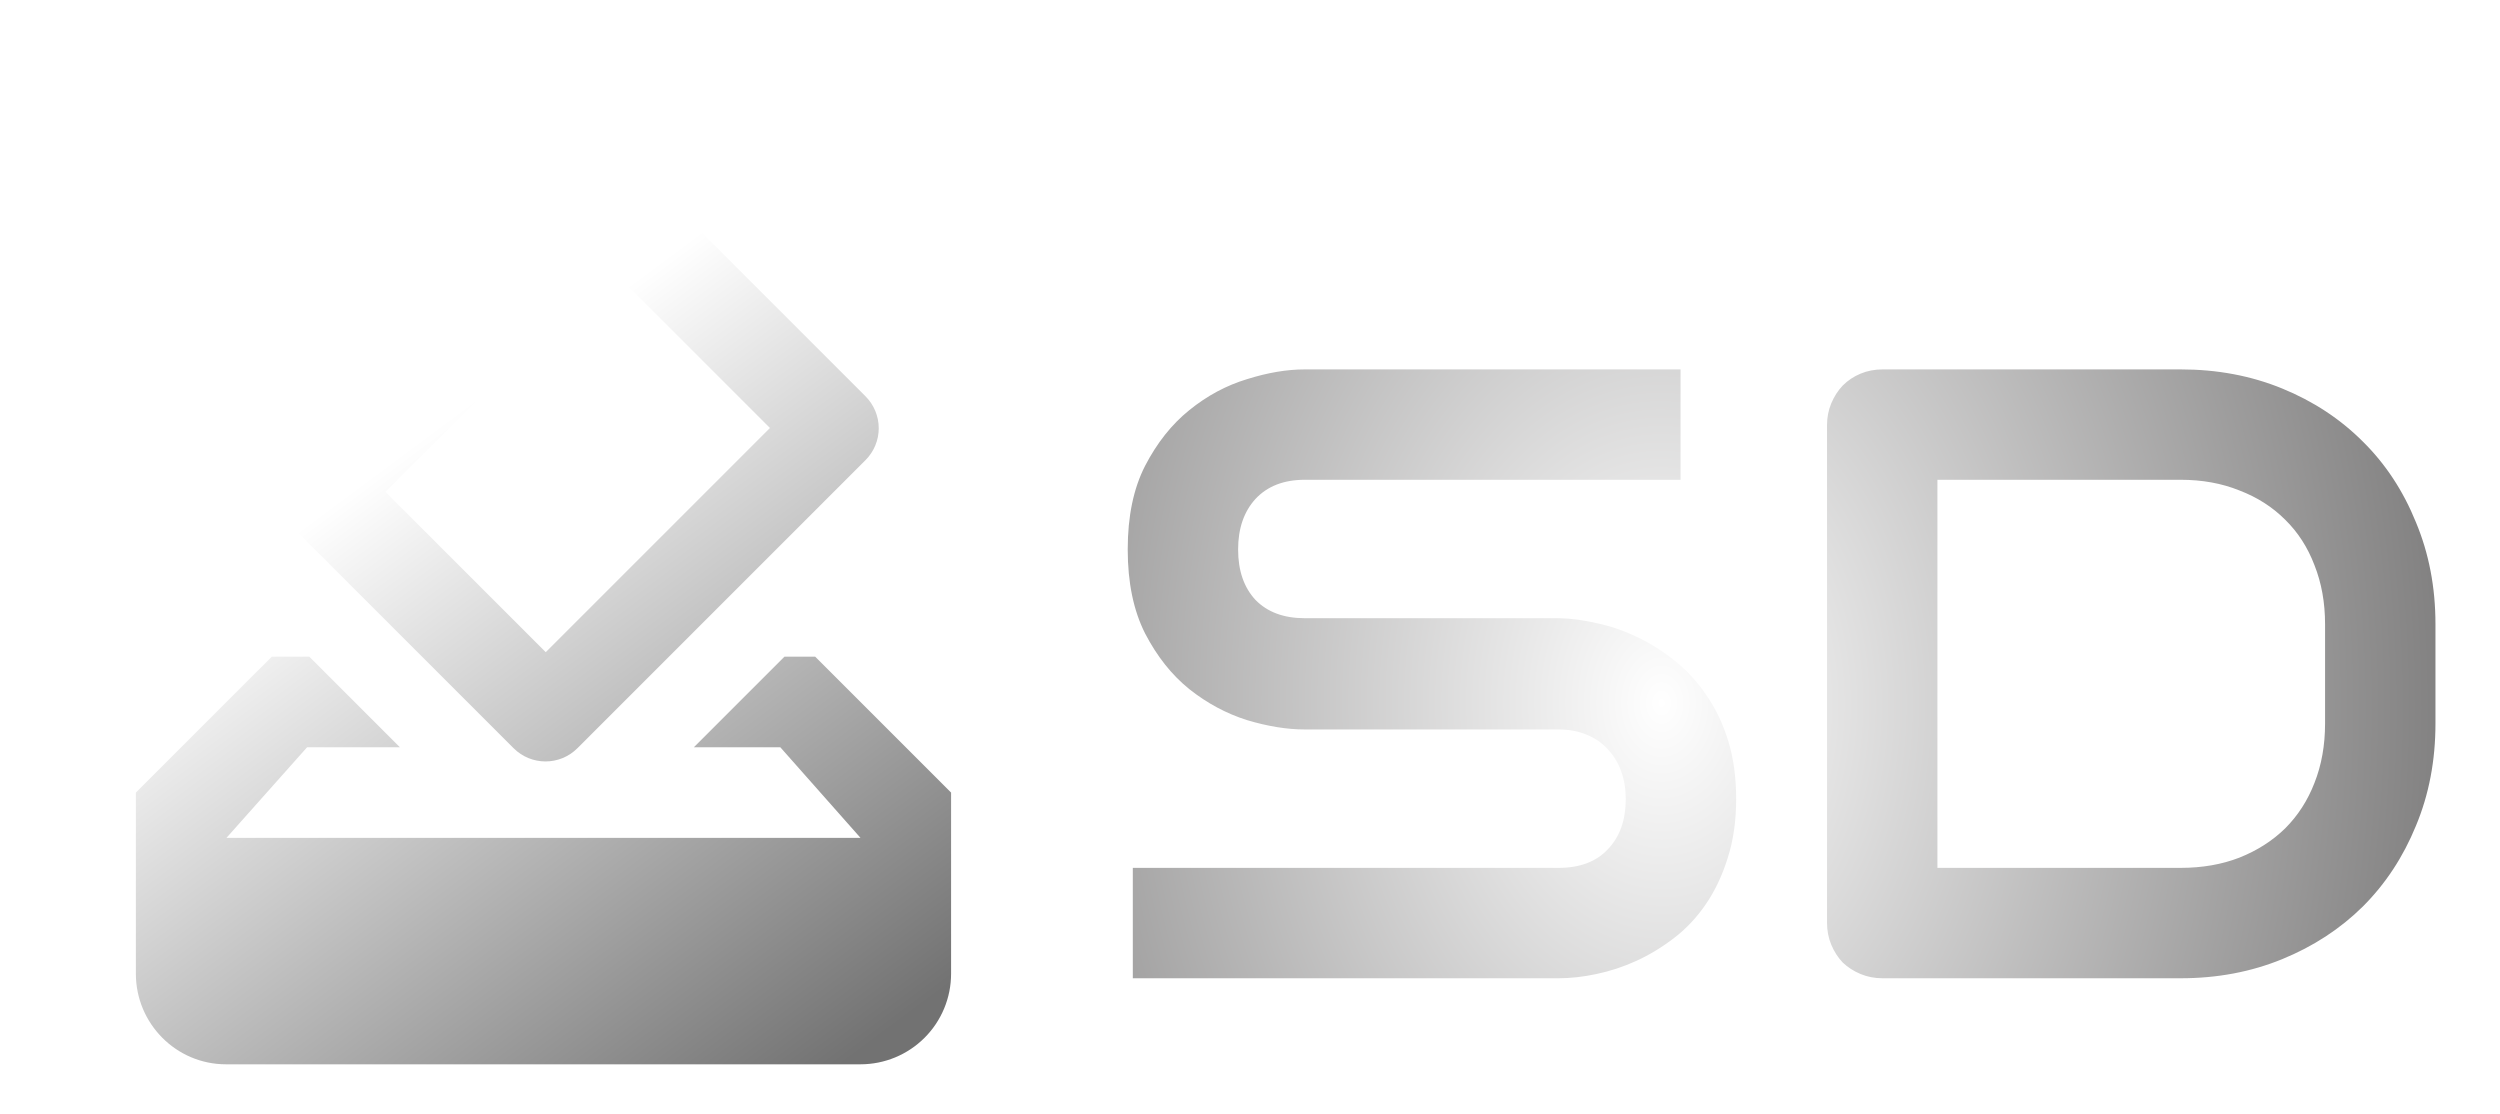 <svg width="184" height="82" viewBox="0 0 184 82" fill="none" xmlns="http://www.w3.org/2000/svg">
<g filter="url(#filter0_dd_17_1005)">
<path d="M127.781 50.812C127.781 52.417 127.573 53.865 127.156 55.156C126.76 56.427 126.229 57.552 125.562 58.531C124.896 59.51 124.115 60.344 123.219 61.031C122.323 61.719 121.396 62.281 120.438 62.719C119.479 63.156 118.5 63.479 117.5 63.688C116.521 63.896 115.594 64 114.719 64H83.375V55.875H114.719C116.281 55.875 117.49 55.417 118.344 54.5C119.219 53.583 119.656 52.354 119.656 50.812C119.656 50.062 119.542 49.375 119.312 48.75C119.083 48.125 118.75 47.583 118.312 47.125C117.896 46.667 117.375 46.312 116.75 46.062C116.146 45.812 115.469 45.688 114.719 45.688H96.031C94.719 45.688 93.302 45.458 91.781 45C90.26 44.521 88.844 43.76 87.531 42.719C86.24 41.677 85.156 40.312 84.281 38.625C83.427 36.938 83 34.875 83 32.438C83 30 83.427 27.948 84.281 26.281C85.156 24.594 86.24 23.229 87.531 22.188C88.844 21.125 90.26 20.365 91.781 19.906C93.302 19.427 94.719 19.188 96.031 19.188H123.688V27.312H96.031C94.49 27.312 93.281 27.781 92.406 28.719C91.552 29.656 91.125 30.896 91.125 32.438C91.125 34 91.552 35.24 92.406 36.156C93.281 37.052 94.49 37.5 96.031 37.5H114.719H114.781C115.656 37.521 116.583 37.646 117.562 37.875C118.542 38.083 119.51 38.417 120.469 38.875C121.448 39.333 122.375 39.917 123.25 40.625C124.125 41.312 124.896 42.146 125.562 43.125C126.25 44.104 126.792 45.229 127.188 46.5C127.583 47.771 127.781 49.208 127.781 50.812ZM179.25 45.25C179.25 47.979 178.771 50.49 177.812 52.781C176.875 55.073 175.573 57.052 173.906 58.719C172.24 60.365 170.26 61.656 167.969 62.594C165.677 63.531 163.188 64 160.5 64H138.562C137.979 64 137.438 63.896 136.938 63.688C136.438 63.479 136 63.198 135.625 62.844C135.271 62.469 134.99 62.031 134.781 61.531C134.573 61.031 134.469 60.49 134.469 59.906V23.281C134.469 22.719 134.573 22.188 134.781 21.688C134.99 21.188 135.271 20.75 135.625 20.375C136 20 136.438 19.708 136.938 19.5C137.438 19.292 137.979 19.188 138.562 19.188H160.5C163.188 19.188 165.677 19.656 167.969 20.594C170.26 21.531 172.24 22.833 173.906 24.5C175.573 26.146 176.875 28.125 177.812 30.438C178.771 32.729 179.25 35.229 179.25 37.938V45.25ZM171.125 37.938C171.125 36.354 170.865 34.906 170.344 33.594C169.844 32.281 169.125 31.167 168.188 30.25C167.25 29.312 166.125 28.594 164.812 28.094C163.521 27.573 162.083 27.312 160.5 27.312H142.594V55.875H160.5C162.083 55.875 163.521 55.625 164.812 55.125C166.125 54.604 167.25 53.885 168.188 52.969C169.125 52.031 169.844 50.917 170.344 49.625C170.865 48.312 171.125 46.854 171.125 45.25V37.938Z" fill="url(#paint0_radial_17_1005)"/>
</g>
<g clip-path="url(#clip0_17_1005)">
<g filter="url(#filter1_d_17_1005)">
<path d="M60 44.333H57.733L51.067 51H57.433L63.333 57.667H16.667L22.6 51H29.433L22.767 44.333H20L10 54.333V67.667C10 71.333 12.967 74.333 16.633 74.333H63.333C65.101 74.333 66.797 73.631 68.047 72.381C69.298 71.13 70 69.435 70 67.667V54.333L60 44.333ZM56.667 27.5L40.167 44L28.367 32.2L44.867 15.7L56.667 27.5ZM42.533 8.633L21.3 29.867C20.991 30.175 20.746 30.541 20.579 30.945C20.411 31.348 20.325 31.78 20.325 32.217C20.325 32.653 20.411 33.086 20.579 33.489C20.746 33.892 20.991 34.258 21.3 34.567L37.8 51.067C39.1 52.367 41.2 52.367 42.5 51.067L63.7 29.867C64.009 29.558 64.254 29.192 64.421 28.789C64.589 28.386 64.675 27.953 64.675 27.517C64.675 27.08 64.589 26.648 64.421 26.245C64.254 25.841 64.009 25.475 63.7 25.167L47.2 8.667C46.899 8.352 46.538 8.101 46.139 7.928C45.739 7.756 45.309 7.665 44.874 7.662C44.438 7.659 44.007 7.744 43.605 7.91C43.203 8.077 42.839 8.323 42.533 8.633Z" fill="url(#paint1_linear_17_1005)"/>
</g>
</g>
<defs>
<filter id="filter0_dd_17_1005" x="79" y="19.188" width="104.25" height="52.812" filterUnits="userSpaceOnUse" color-interpolation-filters="sRGB">
<feFlood flood-opacity="0" result="BackgroundImageFix"/>
<feColorMatrix in="SourceAlpha" type="matrix" values="0 0 0 0 0 0 0 0 0 0 0 0 0 0 0 0 0 0 127 0" result="hardAlpha"/>
<feOffset dy="4"/>
<feGaussianBlur stdDeviation="2"/>
<feComposite in2="hardAlpha" operator="out"/>
<feColorMatrix type="matrix" values="0 0 0 0 0 0 0 0 0 0 0 0 0 0 0 0 0 0 0.25 0"/>
<feBlend mode="normal" in2="BackgroundImageFix" result="effect1_dropShadow_17_1005"/>
<feColorMatrix in="SourceAlpha" type="matrix" values="0 0 0 0 0 0 0 0 0 0 0 0 0 0 0 0 0 0 127 0" result="hardAlpha"/>
<feOffset dy="4"/>
<feGaussianBlur stdDeviation="2"/>
<feComposite in2="hardAlpha" operator="out"/>
<feColorMatrix type="matrix" values="0 0 0 0 0 0 0 0 0 0 0 0 0 0 0 0 0 0 0.25 0"/>
<feBlend mode="normal" in2="effect1_dropShadow_17_1005" result="effect2_dropShadow_17_1005"/>
<feBlend mode="normal" in="SourceGraphic" in2="effect2_dropShadow_17_1005" result="shape"/>
</filter>
<filter id="filter1_d_17_1005" x="6" y="7.662" width="68" height="74.671" filterUnits="userSpaceOnUse" color-interpolation-filters="sRGB">
<feFlood flood-opacity="0" result="BackgroundImageFix"/>
<feColorMatrix in="SourceAlpha" type="matrix" values="0 0 0 0 0 0 0 0 0 0 0 0 0 0 0 0 0 0 127 0" result="hardAlpha"/>
<feOffset dy="4"/>
<feGaussianBlur stdDeviation="2"/>
<feComposite in2="hardAlpha" operator="out"/>
<feColorMatrix type="matrix" values="0 0 0 0 0 0 0 0 0 0 0 0 0 0 0 0 0 0 0.25 0"/>
<feBlend mode="normal" in2="BackgroundImageFix" result="effect1_dropShadow_17_1005"/>
<feBlend mode="normal" in="SourceGraphic" in2="effect1_dropShadow_17_1005" result="shape"/>
</filter>
<radialGradient id="paint0_radial_17_1005" cx="0" cy="0" r="1" gradientUnits="userSpaceOnUse" gradientTransform="translate(122.291 43.688) rotate(89.343) scale(84.526 63.448)">
<stop stop-color="white"/>
<stop offset="1" stop-color="#757474"/>
</radialGradient>
<linearGradient id="paint1_linear_17_1005" x1="28.872" y1="29.872" x2="61.955" y2="74.383" gradientUnits="userSpaceOnUse">
<stop stop-color="white"/>
<stop offset="1" stop-color="#727272"/>
</linearGradient>
<clipPath id="clip0_17_1005">
<rect width="80" height="80" fill="white" transform="translate(0 1)"/>
</clipPath>
</defs>
</svg>
